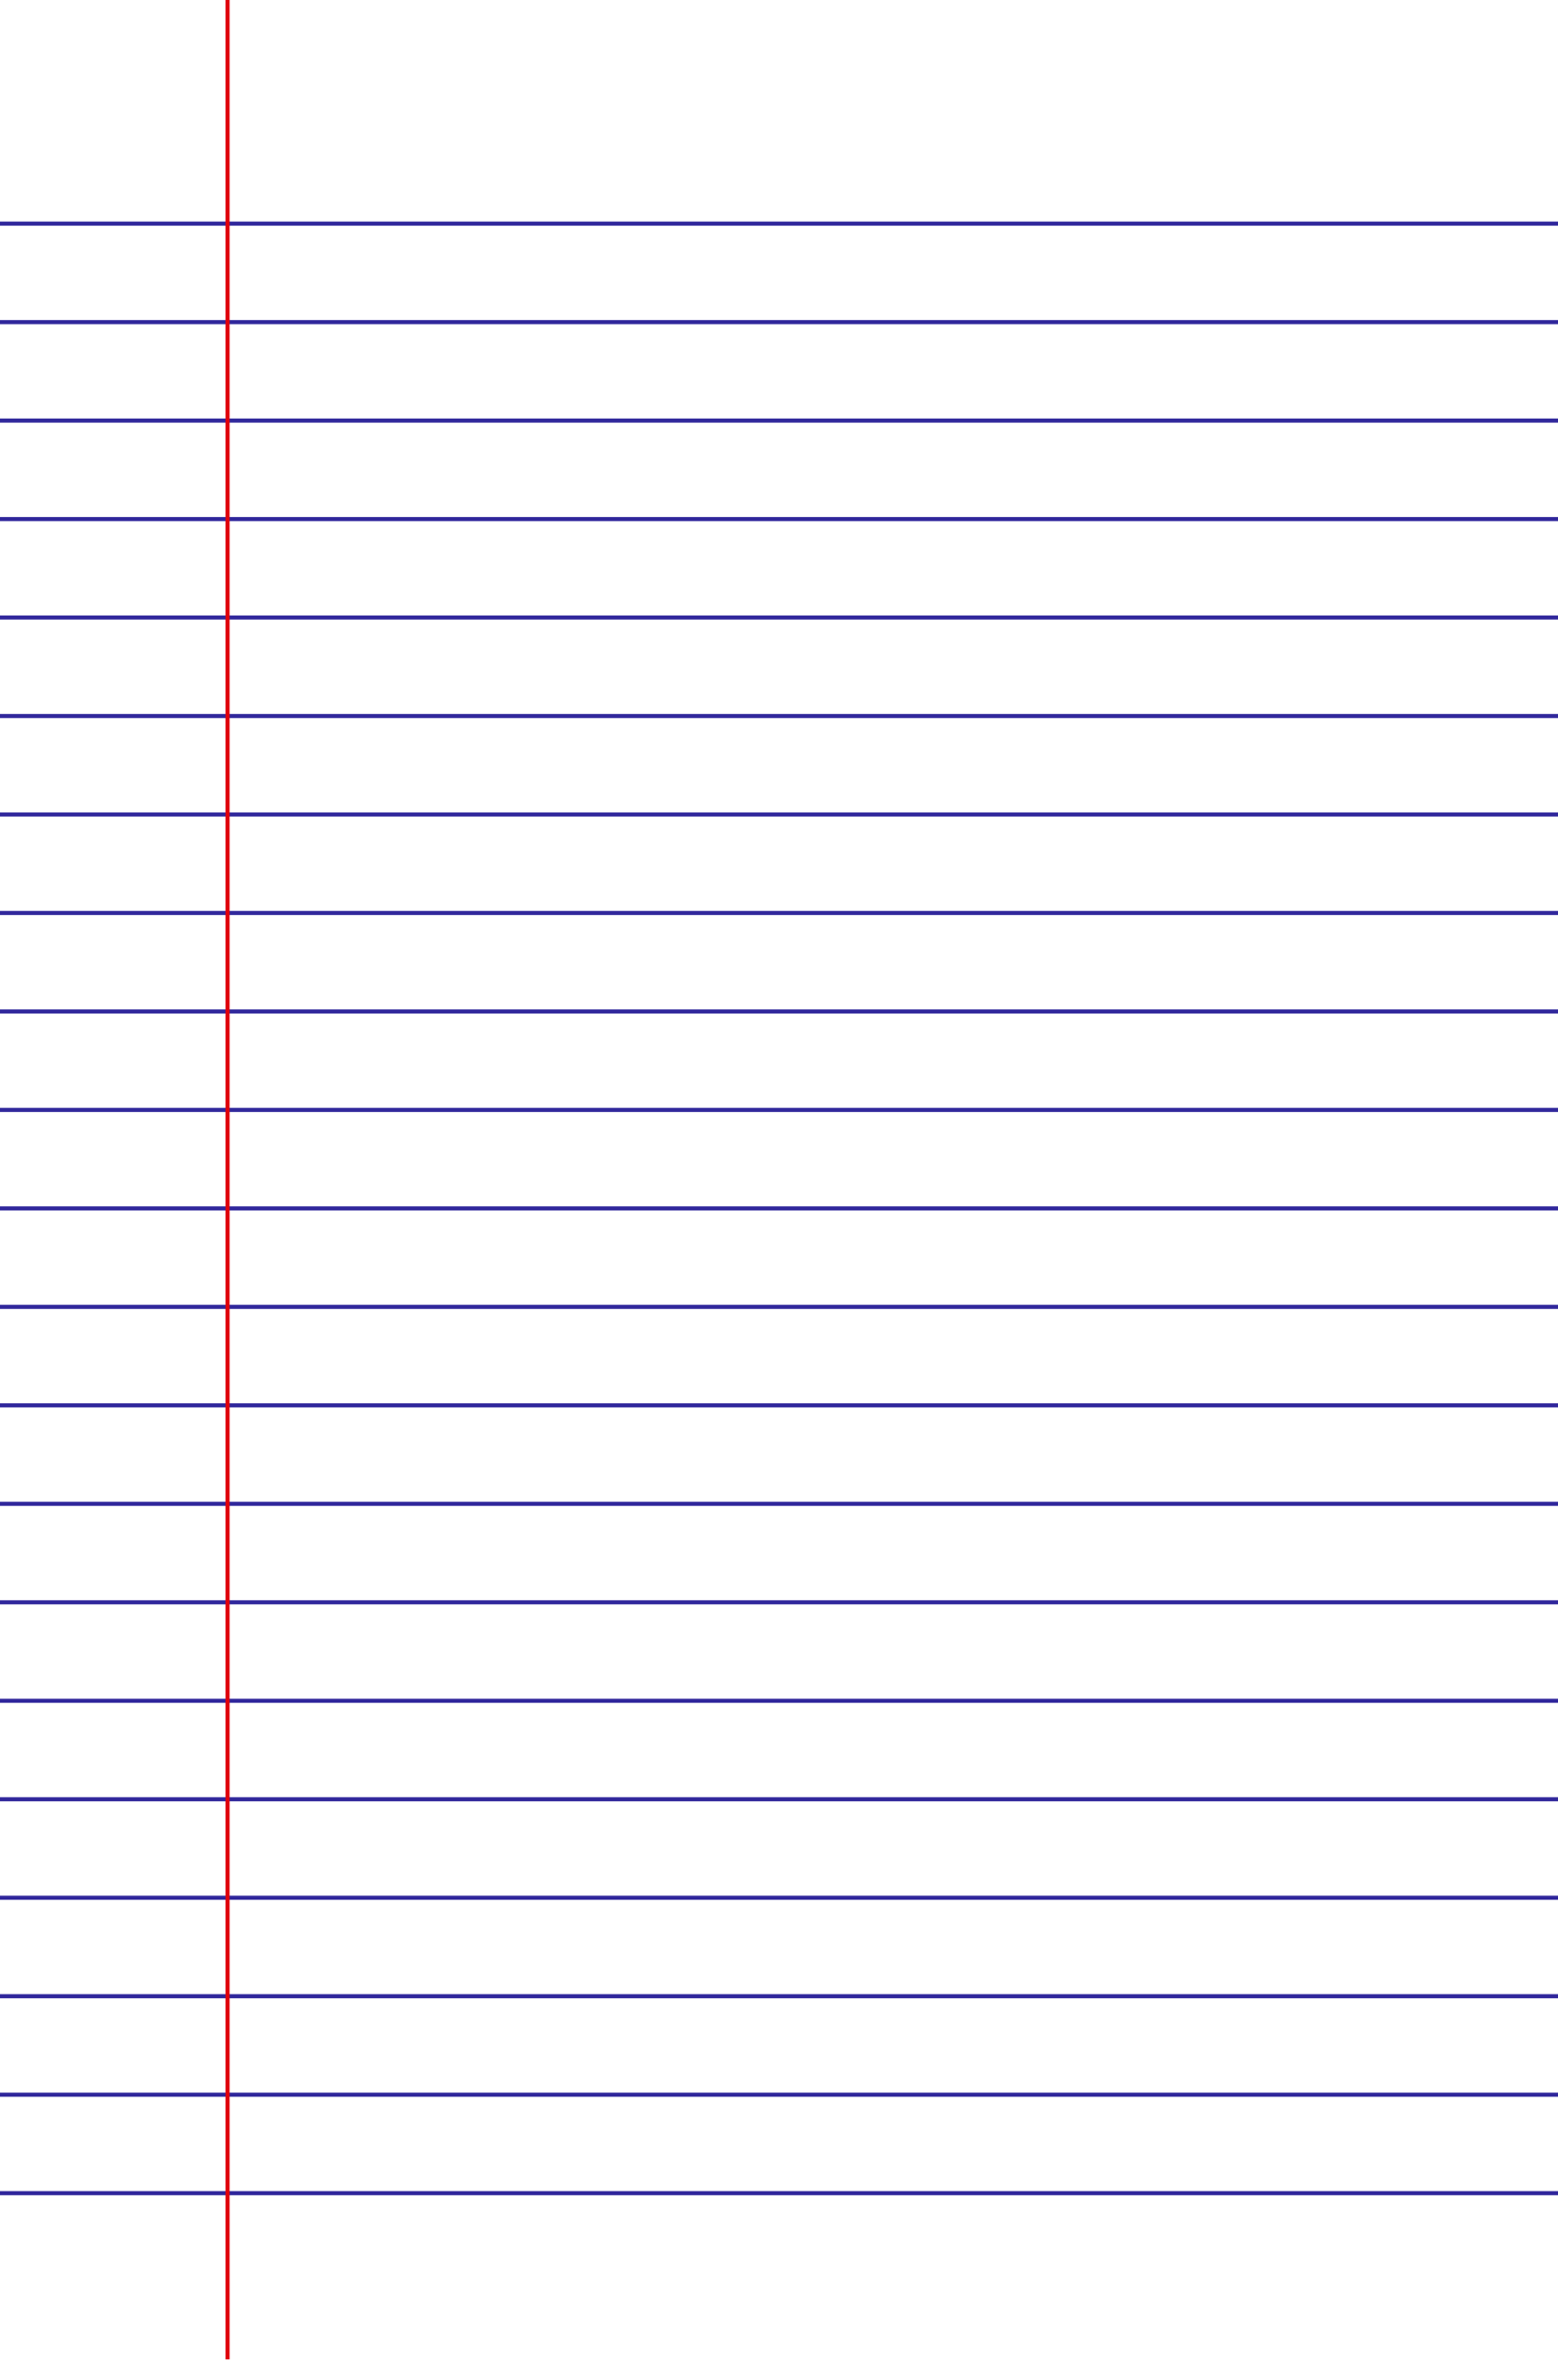 <svg width="380" height="580" viewBox="0 0 380 580" fill="none" xmlns="http://www.w3.org/2000/svg">
<g clip-path="url(#clip0_24_34)">
<line y1="534.5" x2="382" y2="534.5" stroke="#31289C"/>
<line y1="510.5" x2="382" y2="510.5" stroke="#31289C"/>
<line y1="486.5" x2="382" y2="486.5" stroke="#31289C"/>
<line y1="462.5" x2="382" y2="462.5" stroke="#31289C"/>
<line y1="438.5" x2="382" y2="438.5" stroke="#31289C"/>
<line y1="414.5" x2="382" y2="414.5" stroke="#31289C"/>
<line y1="390.5" x2="382" y2="390.5" stroke="#31289C"/>
<line y1="366.5" x2="382" y2="366.5" stroke="#31289C"/>
<line y1="342.5" x2="382" y2="342.5" stroke="#31289C"/>
<line y1="318.5" x2="382" y2="318.5" stroke="#31289C"/>
<line y1="294.5" x2="382" y2="294.5" stroke="#31289C"/>
<line y1="270.5" x2="382" y2="270.5" stroke="#31289C"/>
<line y1="246.5" x2="382" y2="246.5" stroke="#31289C"/>
<line y1="222.5" x2="382" y2="222.5" stroke="#31289C"/>
<line y1="198.5" x2="382" y2="198.5" stroke="#31289C"/>
<line y1="174.5" x2="382" y2="174.5" stroke="#31289C"/>
<line y1="150.5" x2="382" y2="150.5" stroke="#31289C"/>
<line y1="126.5" x2="382" y2="126.5" stroke="#31289C"/>
<line y1="102.5" x2="382" y2="102.5" stroke="#31289C"/>
<line y1="78.5" x2="382" y2="78.5" stroke="#31289C"/>
<line y1="54.5" x2="382" y2="54.5" stroke="#31289C"/>
<line x1="55.5" y1="575" x2="55.5" y2="-8" stroke="#DF000D"/>
</g>
<defs>
<clipPath id="clip0_24_34">
<rect width="380" height="580" fill="white"/>
</clipPath>
</defs>
</svg>
